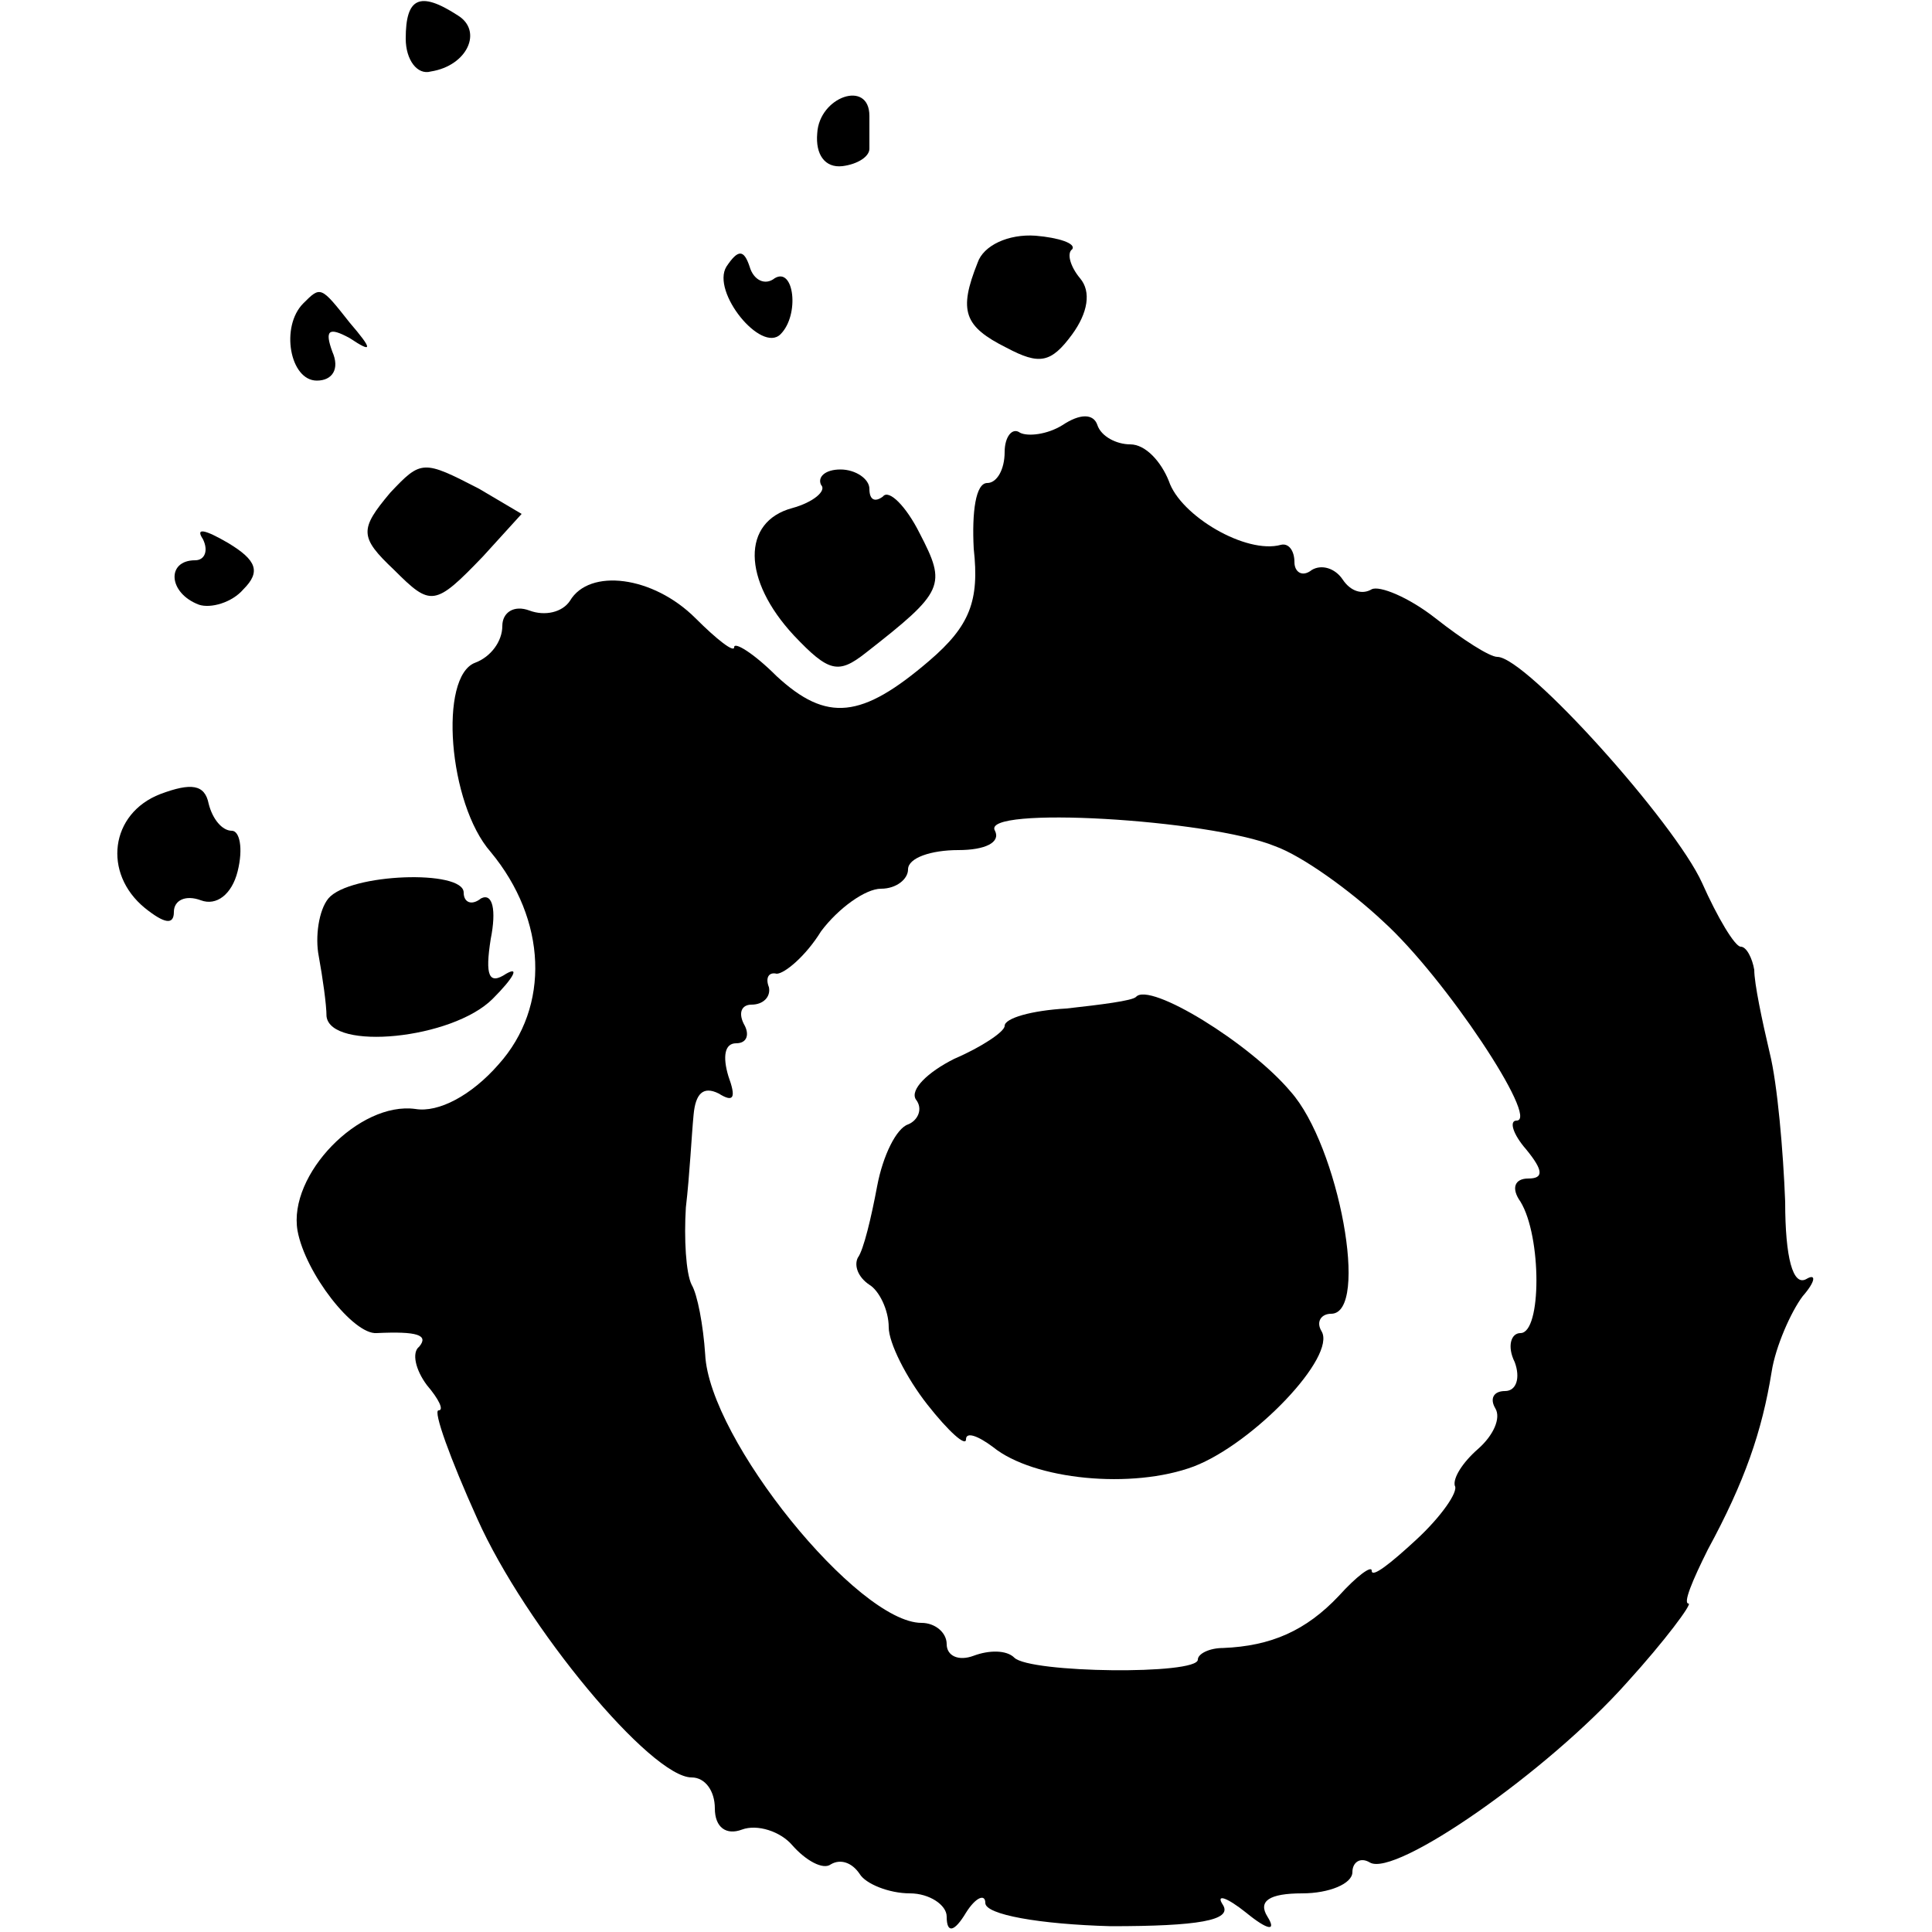 <?xml version="1.0" standalone="no"?>
<!DOCTYPE svg PUBLIC "-//W3C//DTD SVG 20010904//EN"
 "http://www.w3.org/TR/2001/REC-SVG-20010904/DTD/svg10.dtd">
<svg version="1.0" xmlns="http://www.w3.org/2000/svg"
 width="100pt" height="100pt" viewBox="0 0 100 100"
 preserveAspectRatio="xMidYMid meet">
<g transform="translate(0,100) scale(0.1,-0.1)"
fill="#000000" stroke="none">
<path d="M210 980 c0 -11 6 -19 13 -17 19 3 27 21 14 29 -20 13 -27 9 -27 -12z"/>
<path d="M423 931 c-1 -11 4 -18 13 -17 8 1 14 5 14 9 0 4 0 12 0 17 0 19 -26
10 -27 -9z"/>
<path d="M506 864 c-10 -25 -7 -33 15 -44 17 -9 23 -8 34 7 8 11 10 22 4 29
-5 6 -7 13 -4 15 2 3 -7 6 -19 7 -14 1 -27 -5 -30 -14z"/>
<path d="M376 862 c-8 -13 18 -45 28 -35 10 10 7 35 -3 29 -5 -4 -11 -1 -13 6
-3 9 -6 9 -12 0z"/>
<path d="M157 843 c-12 -12 -7 -40 7 -40 8 0 12 6 8 15 -4 11 -2 13 9 7 12 -8
12 -6 0 8 -15 19 -15 19 -24 10z"/>
<path d="M550 780 c-8 -5 -18 -6 -22 -4 -4 3 -8 -2 -8 -10 0 -9 -4 -16 -9 -16
-6 0 -8 -15 -7 -34 3 -27 -2 -40 -23 -58 -35 -30 -53 -32 -79 -8 -12 12 -22
18 -22 15 0 -3 -9 4 -20 15 -22 22 -55 26 -65 9 -4 -6 -13 -8 -21 -5 -8 3 -14
-1 -14 -8 0 -8 -6 -16 -14 -19 -19 -7 -14 -73 8 -98 29 -35 31 -80 4 -110 -14
-16 -31 -25 -43 -23 -29 4 -66 -34 -61 -63 4 -22 29 -54 41 -53 21 1 27 -1 22
-7 -4 -3 -2 -12 4 -20 6 -7 9 -13 6 -13 -3 0 6 -25 20 -56 25 -56 90 -134 111
-134 7 0 12 -7 12 -16 0 -10 6 -14 14 -11 8 3 20 -1 26 -8 7 -8 16 -13 20 -10
5 3 11 1 15 -5 3 -5 15 -10 26 -10 10 0 19 -6 19 -12 0 -9 4 -8 10 2 5 8 10
10 10 5 0 -6 28 -11 65 -12 45 0 63 3 58 11 -4 6 2 4 12 -4 11 -9 16 -10 11
-2 -5 8 1 12 18 12 14 0 26 5 26 11 0 5 4 8 9 5 13 -8 92 47 133 93 20 22 34
41 32 41 -3 0 2 12 10 28 19 35 28 61 33 92 2 13 10 31 16 39 7 8 7 12 2 9 -7
-4 -11 11 -11 40 -1 26 -4 61 -8 77 -4 17 -8 36 -8 43 -1 6 -4 12 -7 12 -3 0
-12 15 -20 33 -14 31 -91 117 -106 117 -4 0 -18 9 -32 20 -14 11 -29 17 -33
15 -5 -3 -11 -1 -15 5 -4 6 -11 8 -16 5 -5 -4 -9 -1 -9 4 0 6 -3 10 -7 9 -18
-5 -52 15 -58 33 -4 10 -12 19 -20 19 -7 0 -15 4 -17 10 -2 6 -9 6 -18 0z
m110 -218 c14 -5 39 -23 56 -39 32 -29 81 -103 69 -103 -4 0 -2 -7 5 -15 9
-11 9 -15 1 -15 -7 0 -9 -5 -4 -12 11 -18 11 -68 0 -68 -5 0 -7 -7 -3 -15 3
-8 1 -15 -5 -15 -6 0 -8 -4 -5 -9 3 -5 -1 -14 -9 -21 -8 -7 -13 -15 -12 -19 2
-3 -7 -16 -20 -28 -13 -12 -23 -20 -23 -16 0 3 -8 -3 -17 -13 -17 -18 -35 -26
-60 -27 -7 0 -13 -3 -13 -6 0 -8 -87 -7 -95 1 -4 4 -13 4 -21 1 -8 -3 -14 0
-14 6 0 6 -6 11 -13 11 -33 0 -110 95 -112 139 -1 15 -4 31 -7 36 -3 6 -4 24
-3 40 2 17 3 38 4 48 1 11 5 15 13 11 8 -5 9 -2 5 9 -3 10 -2 17 4 17 6 0 7 5
4 10 -3 6 -1 10 4 10 6 0 10 4 9 9 -2 5 0 8 4 7 4 0 15 9 23 22 9 12 23 22 31
22 8 0 14 5 14 10 0 6 12 10 26 10 14 0 22 4 19 10 -8 13 111 6 145 -8z"/>
<path d="M588 484 c-2 -2 -18 -4 -36 -6 -18 -1 -32 -5 -32 -9 0 -3 -12 -11
-26 -17 -14 -7 -23 -16 -20 -21 4 -5 1 -11 -4 -13 -6 -2 -13 -16 -16 -32 -3
-16 -7 -33 -10 -37 -2 -4 0 -10 6 -14 5 -3 10 -13 10 -22 0 -8 9 -26 20 -40
11 -14 20 -22 20 -18 0 4 6 2 14 -4 21 -17 72 -22 104 -10 31 12 74 57 66 70
-3 5 0 9 5 9 20 0 4 87 -21 115 -21 25 -73 57 -80 49z"/>
<path d="M202 745 c-16 -19 -16 -23 2 -40 19 -19 21 -19 46 7 l20 22 -22 13
c-29 15 -30 15 -46 -2z"/>
<path d="M425 749 c3 -3 -4 -9 -15 -12 -26 -7 -26 -37 1 -66 18 -19 23 -20 37
-9 41 32 42 35 28 62 -7 14 -16 23 -19 19 -4 -3 -7 -2 -7 4 0 5 -7 10 -15 10
-8 0 -12 -4 -10 -8z"/>
<path d="M105 721 c3 -6 1 -11 -4 -11 -15 0 -14 -17 2 -23 6 -2 17 1 23 8 9 9
7 15 -8 24 -12 7 -17 8 -13 2z"/>
<path d="M83 589 c-26 -10 -30 -41 -8 -59 10 -8 15 -9 15 -2 0 6 6 9 14 6 8
-3 16 3 19 15 3 12 1 21 -3 21 -5 0 -10 6 -12 14 -2 10 -9 11 -25 5z"/>
<path d="M170 535 c-5 -6 -7 -20 -5 -30 2 -11 4 -25 4 -31 2 -18 65 -12 86 9
11 11 14 17 7 13 -9 -6 -11 -1 -8 18 3 15 1 24 -5 21 -5 -4 -9 -2 -9 3 0 12
-59 10 -70 -3z"/>
</g>
</svg>
